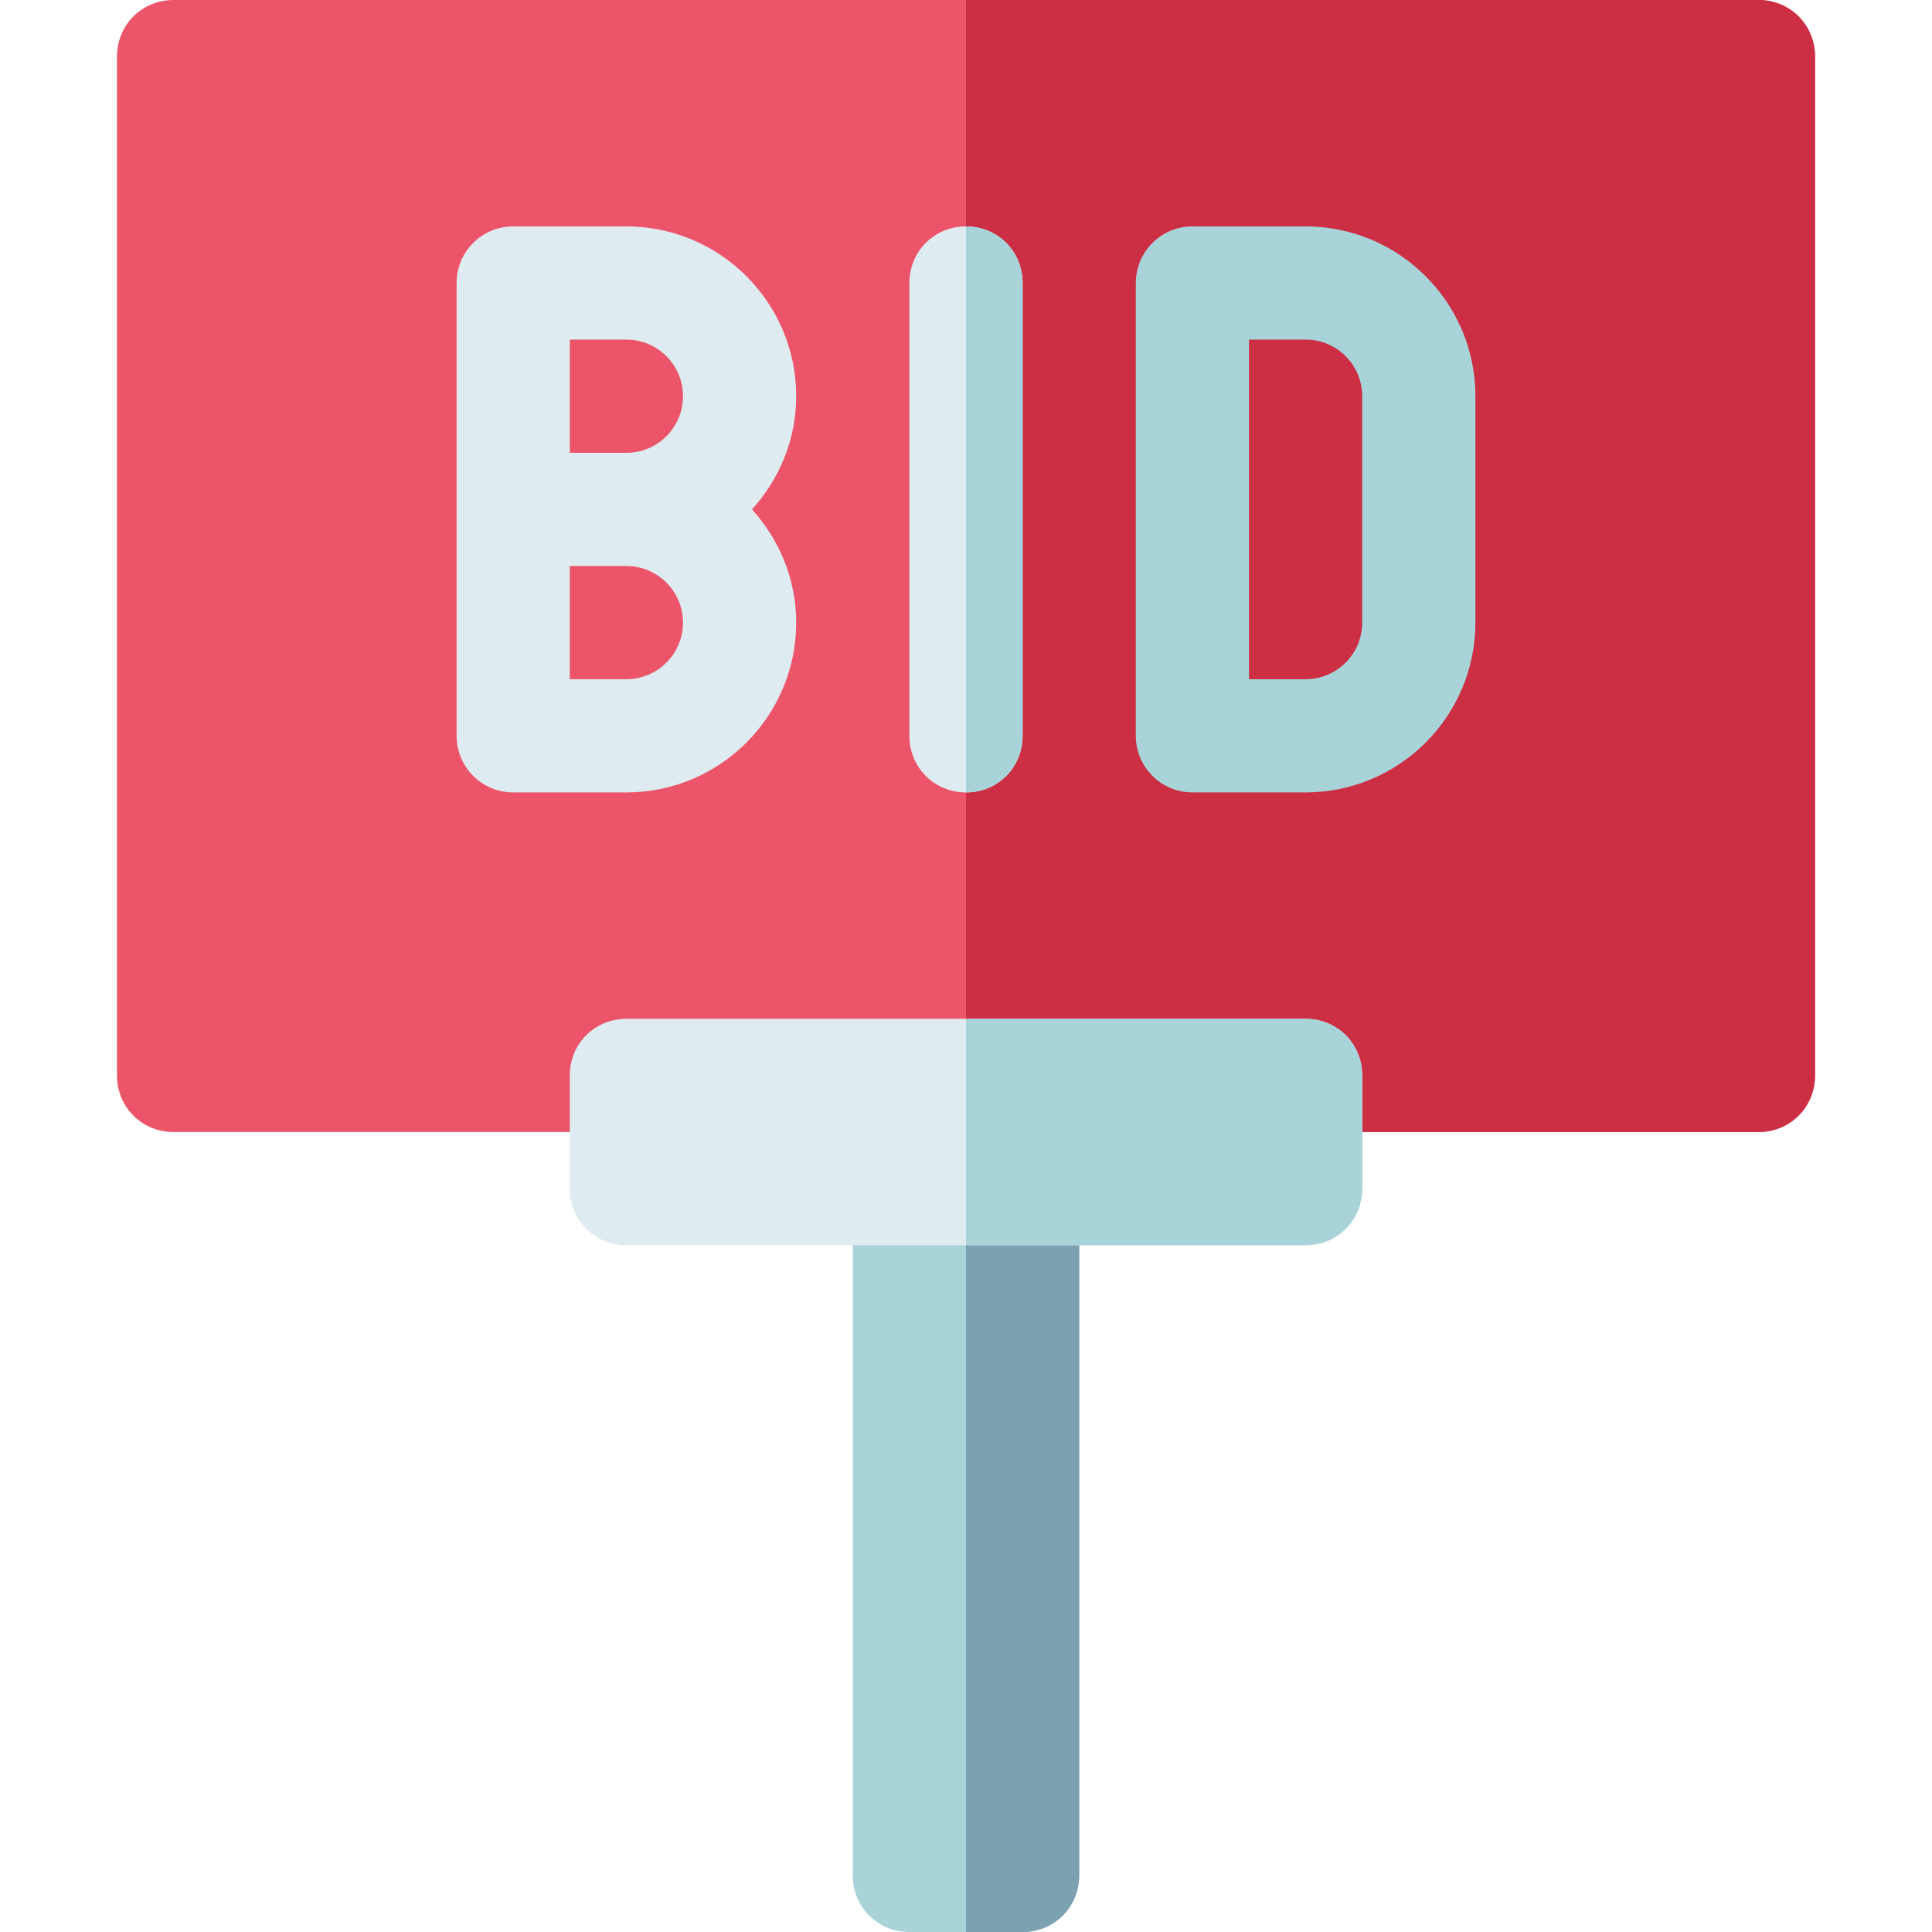 <svg height="512pt" viewBox="-31 0 512 512" width="512pt" xmlns="http://www.w3.org/2000/svg"><path d="m255 300v197c0 8.402-6.598 15-15 15h-30c-8.402 0-15-6.598-15-15v-197zm0 0" fill="#a8d3d8"/><path d="m255 300v197c0 8.402-6.598 15-15 15h-15v-212zm0 0" fill="#7ca1b1"/><path d="m450 15v270c0 8.402-6.598 15-15 15h-420c-8.402 0-15-6.598-15-15v-270c0-8.402 6.598-15 15-15h420c8.402 0 15 6.598 15 15zm0 0" fill="#ec5569"/><path d="m450 15v270c0 8.402-6.598 15-15 15h-210v-300h210c8.402 0 15 6.598 15 15zm0 0" fill="#cc2e43"/><path d="m240 75v120c0 8.402-6.598 15-15 15s-15-6.598-15-15v-120c0-8.402 6.598-15 15-15s15 6.598 15 15zm0 0" fill="#deecf1"/><path d="m180 105c0-24.812-20.188-45-45-45h-30c-8.289 0-15 6.711-15 15v120c0 8.289 6.711 15 15 15h30c24.812 0 45-20.188 45-45 0-11.566-4.508-22.02-11.703-30 7.195-7.98 11.703-18.434 11.703-30zm-60-15h15c8.277 0 15 6.723 15 15s-6.723 15-15 15h-15zm15 90h-15v-30h15c8.277 0 15 6.723 15 15s-6.723 15-15 15zm0 0" fill="#deecf1"/><path d="m315 210h-30c-8.289 0-15-6.711-15-15v-120c0-8.289 6.711-15 15-15h30c24.812 0 45 20.188 45 45v60c0 24.812-20.188 45-45 45zm-15-30h15c8.277 0 15-6.723 15-15v-60c0-8.277-6.723-15-15-15h-15zm0 0" fill="#a8d3d8"/><path d="m225 210v-150c8.402 0 15 6.598 15 15v120c0 8.402-6.598 15-15 15zm0 0" fill="#a8d3d8"/><path d="m315 270h-180c-8.402 0-15 6.598-15 15v30c0 8.402 6.598 15 15 15h180c8.402 0 15-6.598 15-15v-30c0-8.402-6.598-15-15-15zm0 0" fill="#deecf1"/><path d="m330 285v30c0 8.402-6.598 15-15 15h-90v-60h90c8.402 0 15 6.598 15 15zm0 0" fill="#a8d3d8"/></svg>
